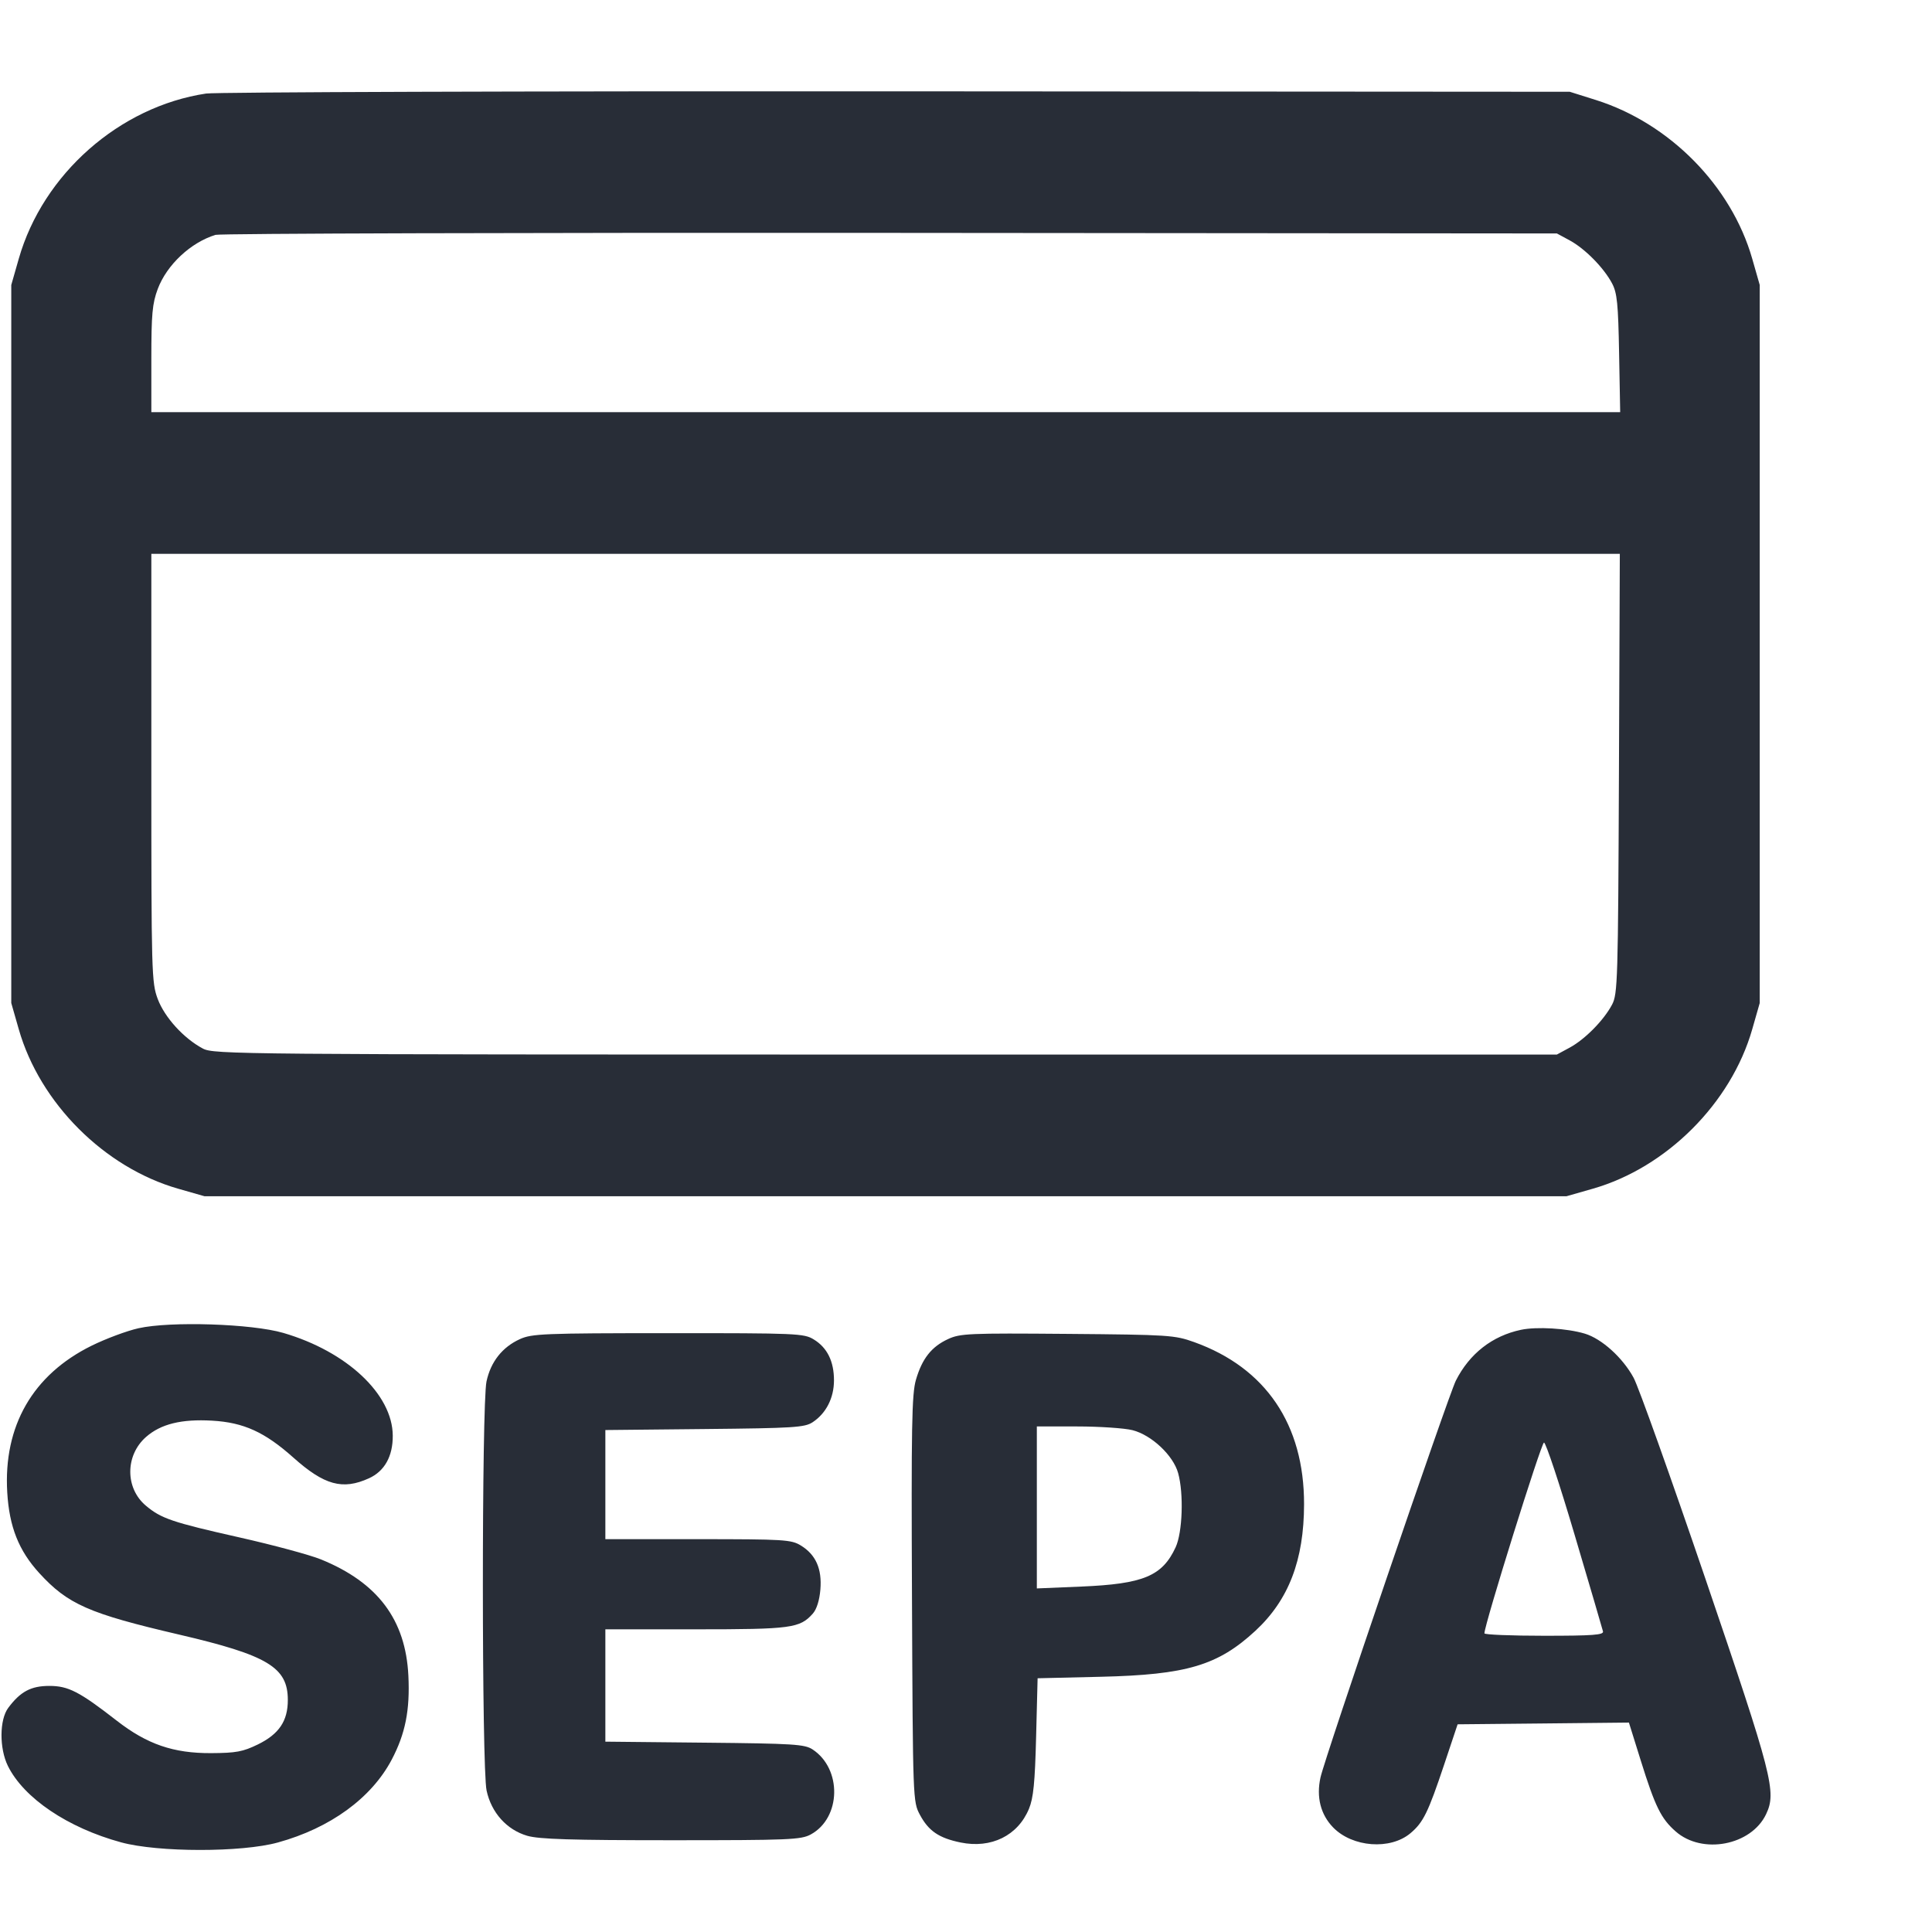 <svg height="48" viewBox="0 0 48 48" width="48" xmlns="http://www.w3.org/2000/svg"><path d="M5.120 2.324 C 2.968 2.648,1.069 4.323,0.467 6.426 L 0.280 7.080 0.280 16.000 L 0.280 24.920 0.467 25.574 C 0.992 27.407,2.593 29.008,4.426 29.533 L 5.080 29.720 22.000 29.720 L 38.920 29.720 39.574 29.533 C 41.407 29.008,43.008 27.407,43.533 25.574 L 43.720 24.920 43.720 16.000 L 43.720 7.080 43.533 6.426 C 43.016 4.620,41.483 3.063,39.651 2.485 L 39.000 2.280 22.280 2.269 C 13.084 2.263,5.362 2.288,5.120 2.324 M39.000 5.973 C 39.379 6.179,39.844 6.650,40.051 7.040 C 40.177 7.277,40.204 7.544,40.226 8.780 L 40.253 10.240 22.006 10.240 L 3.760 10.240 3.760 8.923 C 3.760 7.804,3.784 7.542,3.919 7.180 C 4.144 6.580,4.738 6.024,5.355 5.835 C 5.468 5.801,13.012 5.779,22.120 5.786 L 38.680 5.800 39.000 5.973 M40.222 19.220 C 40.201 24.365,40.191 24.696,40.051 24.960 C 39.844 25.350,39.379 25.821,39.000 26.027 L 38.680 26.200 22.000 26.200 C 5.896 26.200,5.310 26.195,5.040 26.051 C 4.565 25.799,4.091 25.278,3.919 24.820 C 3.766 24.410,3.760 24.190,3.760 19.077 L 3.760 13.760 22.002 13.760 L 40.244 13.760 40.222 19.220 M3.440 33.000 C 3.154 33.064,2.630 33.259,2.275 33.434 C 0.815 34.155,0.082 35.428,0.180 37.077 C 0.230 37.931,0.465 38.524,0.976 39.083 C 1.685 39.858,2.207 40.088,4.438 40.608 C 6.653 41.124,7.151 41.423,7.151 42.236 C 7.151 42.758,6.932 43.083,6.407 43.340 C 6.036 43.521,5.865 43.553,5.246 43.556 C 4.308 43.561,3.654 43.336,2.901 42.750 C 1.972 42.027,1.698 41.886,1.226 41.886 C 0.770 41.886,0.507 42.026,0.205 42.431 C -0.015 42.725,-0.019 43.437,0.196 43.874 C 0.592 44.675,1.684 45.412,3.010 45.773 C 3.928 46.023,6.003 46.025,6.904 45.776 C 8.205 45.418,9.228 44.673,9.732 43.718 C 10.071 43.073,10.188 42.487,10.146 41.631 C 10.078 40.240,9.384 39.317,7.974 38.743 C 7.702 38.632,6.794 38.387,5.955 38.198 C 4.275 37.820,4.002 37.727,3.622 37.406 C 3.106 36.971,3.109 36.157,3.628 35.701 C 3.996 35.378,4.508 35.252,5.271 35.296 C 6.054 35.341,6.577 35.579,7.287 36.212 C 8.057 36.900,8.513 37.025,9.166 36.728 C 9.554 36.552,9.761 36.182,9.758 35.668 C 9.753 34.642,8.619 33.577,7.039 33.116 C 6.254 32.887,4.235 32.822,3.440 33.000 M37.787 33.039 C 37.074 33.190,36.510 33.631,36.170 34.302 C 35.983 34.674,32.914 43.668,32.807 44.161 C 32.700 44.648,32.810 45.081,33.121 45.402 C 33.601 45.896,34.542 45.967,35.042 45.546 C 35.361 45.277,35.479 45.038,35.880 43.840 L 36.214 42.840 38.342 42.819 L 40.470 42.797 40.764 43.739 C 41.122 44.885,41.268 45.183,41.632 45.502 C 42.293 46.083,43.509 45.850,43.878 45.073 C 44.141 44.518,44.042 44.133,42.368 39.217 C 41.509 36.697,40.708 34.452,40.586 34.229 C 40.315 33.730,39.794 33.260,39.375 33.134 C 38.931 33.001,38.179 32.956,37.787 33.039 M12.917 33.270 C 12.479 33.469,12.192 33.833,12.087 34.322 C 11.966 34.886,11.967 43.920,12.089 44.485 C 12.207 45.035,12.590 45.461,13.100 45.610 C 13.395 45.695,14.196 45.720,16.680 45.720 C 19.610 45.720,19.902 45.708,20.144 45.576 C 20.899 45.164,20.924 43.948,20.188 43.464 C 19.990 43.335,19.719 43.318,17.504 43.296 L 15.040 43.271 15.040 41.876 L 15.040 40.480 17.283 40.480 C 19.661 40.480,19.871 40.452,20.194 40.090 C 20.290 39.982,20.360 39.758,20.382 39.492 C 20.425 38.977,20.268 38.624,19.896 38.397 C 19.658 38.251,19.480 38.241,17.340 38.240 L 15.040 38.240 15.040 36.884 L 15.040 35.529 17.504 35.504 C 19.719 35.482,19.990 35.465,20.188 35.336 C 20.524 35.115,20.719 34.734,20.720 34.296 C 20.720 33.822,20.552 33.481,20.216 33.277 C 19.973 33.128,19.793 33.121,16.600 33.122 C 13.513 33.123,13.214 33.135,12.917 33.270 M23.554 33.269 C 23.141 33.460,22.910 33.754,22.756 34.281 C 22.653 34.636,22.639 35.430,22.658 39.728 C 22.680 44.733,22.681 44.762,22.855 45.088 C 23.071 45.491,23.327 45.665,23.865 45.776 C 24.626 45.932,25.287 45.607,25.564 44.940 C 25.675 44.672,25.713 44.291,25.742 43.148 L 25.779 41.696 27.350 41.659 C 29.482 41.609,30.259 41.378,31.191 40.516 C 32.016 39.751,32.397 38.762,32.399 37.372 C 32.402 35.393,31.448 33.984,29.671 33.345 C 29.183 33.170,29.043 33.161,26.520 33.140 C 24.076 33.120,23.856 33.129,23.554 33.269 M28.136 35.532 C 28.610 35.652,29.150 36.159,29.271 36.600 C 29.412 37.112,29.379 38.070,29.209 38.440 C 28.877 39.158,28.408 39.353,26.860 39.418 L 25.760 39.464 25.760 37.452 L 25.760 35.440 26.765 35.440 C 27.317 35.440,27.934 35.482,28.136 35.532 M39.121 38.132 C 39.495 39.393,39.812 40.473,39.826 40.532 C 39.847 40.620,39.572 40.640,38.366 40.640 C 37.549 40.640,36.880 40.613,36.880 40.580 C 36.878 40.370,38.293 35.840,38.360 35.840 C 38.406 35.840,38.748 36.871,39.121 38.132 " fill="#282d37" stroke="none" fill-rule="evenodd"></path></svg>